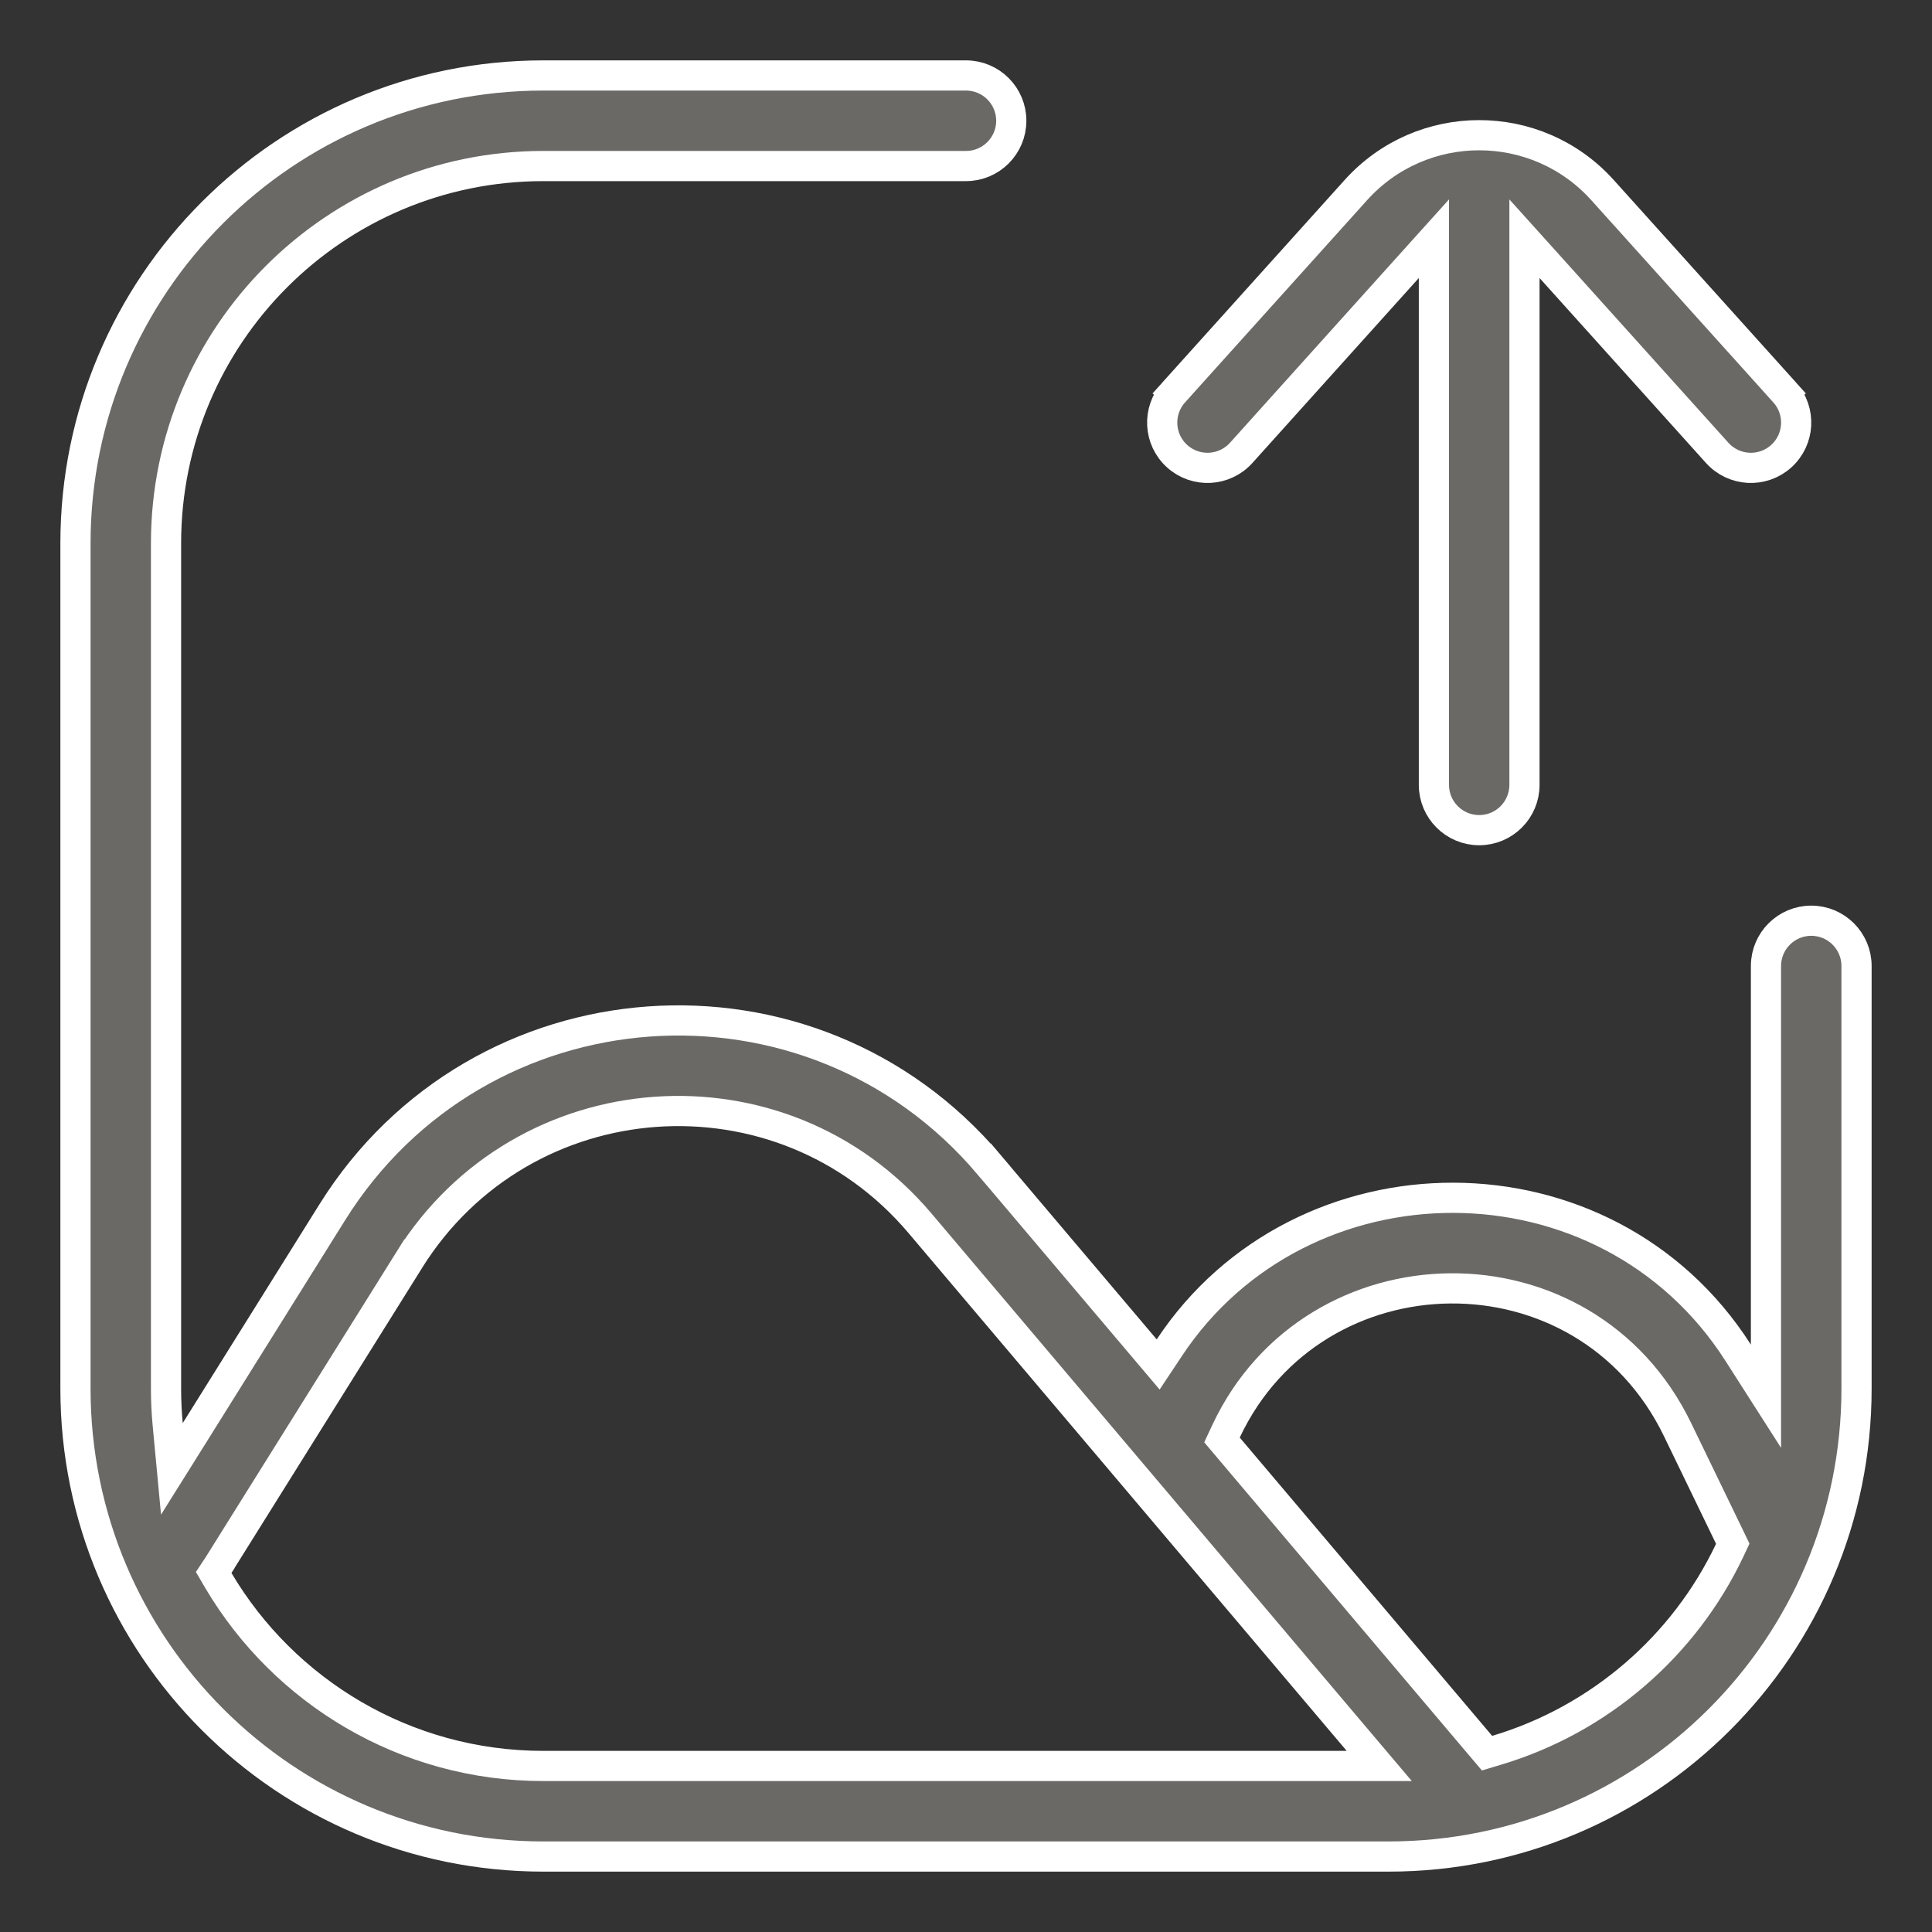 <svg width="32" height="32" viewBox="0 0 32 32" fill="none" xmlns="http://www.w3.org/2000/svg">
<rect x="0" y="0" width="32" height="32" fill="#333333" stroke="none"/>
<path d="M2.778 23.594L2.847 24.329L3.239 23.703L5.506 20.075C7.931 16.196 13.429 15.8 16.383 19.292L16.574 19.13L16.383 19.292L18.968 22.346L19.183 22.6L19.367 22.323C21.554 19.018 26.597 18.977 28.789 22.405L29.25 23.126V22.271V16C29.25 15.586 29.586 15.25 30 15.25C30.414 15.25 30.75 15.586 30.75 16V23C30.75 27.28 27.28 30.75 23 30.75H9C4.72 30.75 1.25 27.28 1.25 23V9C1.25 4.72 4.72 1.25 9 1.25H16C16.414 1.25 16.75 1.586 16.75 2C16.75 2.414 16.414 2.75 16 2.75H9C5.548 2.75 2.75 5.548 2.75 9V23C2.75 23.2 2.759 23.398 2.778 23.594ZM28.649 25.678L28.7 25.569L28.648 25.461L27.786 23.68C26.254 20.514 21.769 20.597 20.308 23.704L20.24 23.85L20.343 23.972L24.524 28.913L24.63 29.038L24.786 28.991C26.494 28.482 27.896 27.264 28.649 25.678ZM3.625 25.915L3.539 26.045L3.618 26.18C4.706 28.017 6.709 29.25 9 29.25H22.305H22.845L22.496 28.838L15.238 20.261C12.94 17.545 8.664 17.853 6.778 20.869L6.99 21.002L6.778 20.87L3.636 25.897L3.636 25.898L3.625 25.915Z" fill="#6A6966" stroke="white" stroke-width="0.5"/>
<path d="M25.686 4.438L25.25 3.954V4.606V13C25.25 13.414 24.914 13.75 24.5 13.75C24.086 13.75 23.75 13.414 23.75 13V4.606V3.954L23.314 4.438L20.558 7.501C20.28 7.809 19.806 7.834 19.498 7.557L19.498 7.557C19.19 7.28 19.165 6.806 19.442 6.498L19.257 6.331L19.442 6.498L22.456 3.15C22.456 3.15 22.456 3.15 22.456 3.15C23.548 1.936 25.452 1.936 26.544 3.15L29.558 6.498L29.743 6.331L29.558 6.498C29.835 6.806 29.81 7.28 29.502 7.557C29.194 7.834 28.72 7.809 28.442 7.501L25.686 4.438Z" fill="#6A6966" stroke="white" stroke-width="0.5"/>
</svg>
